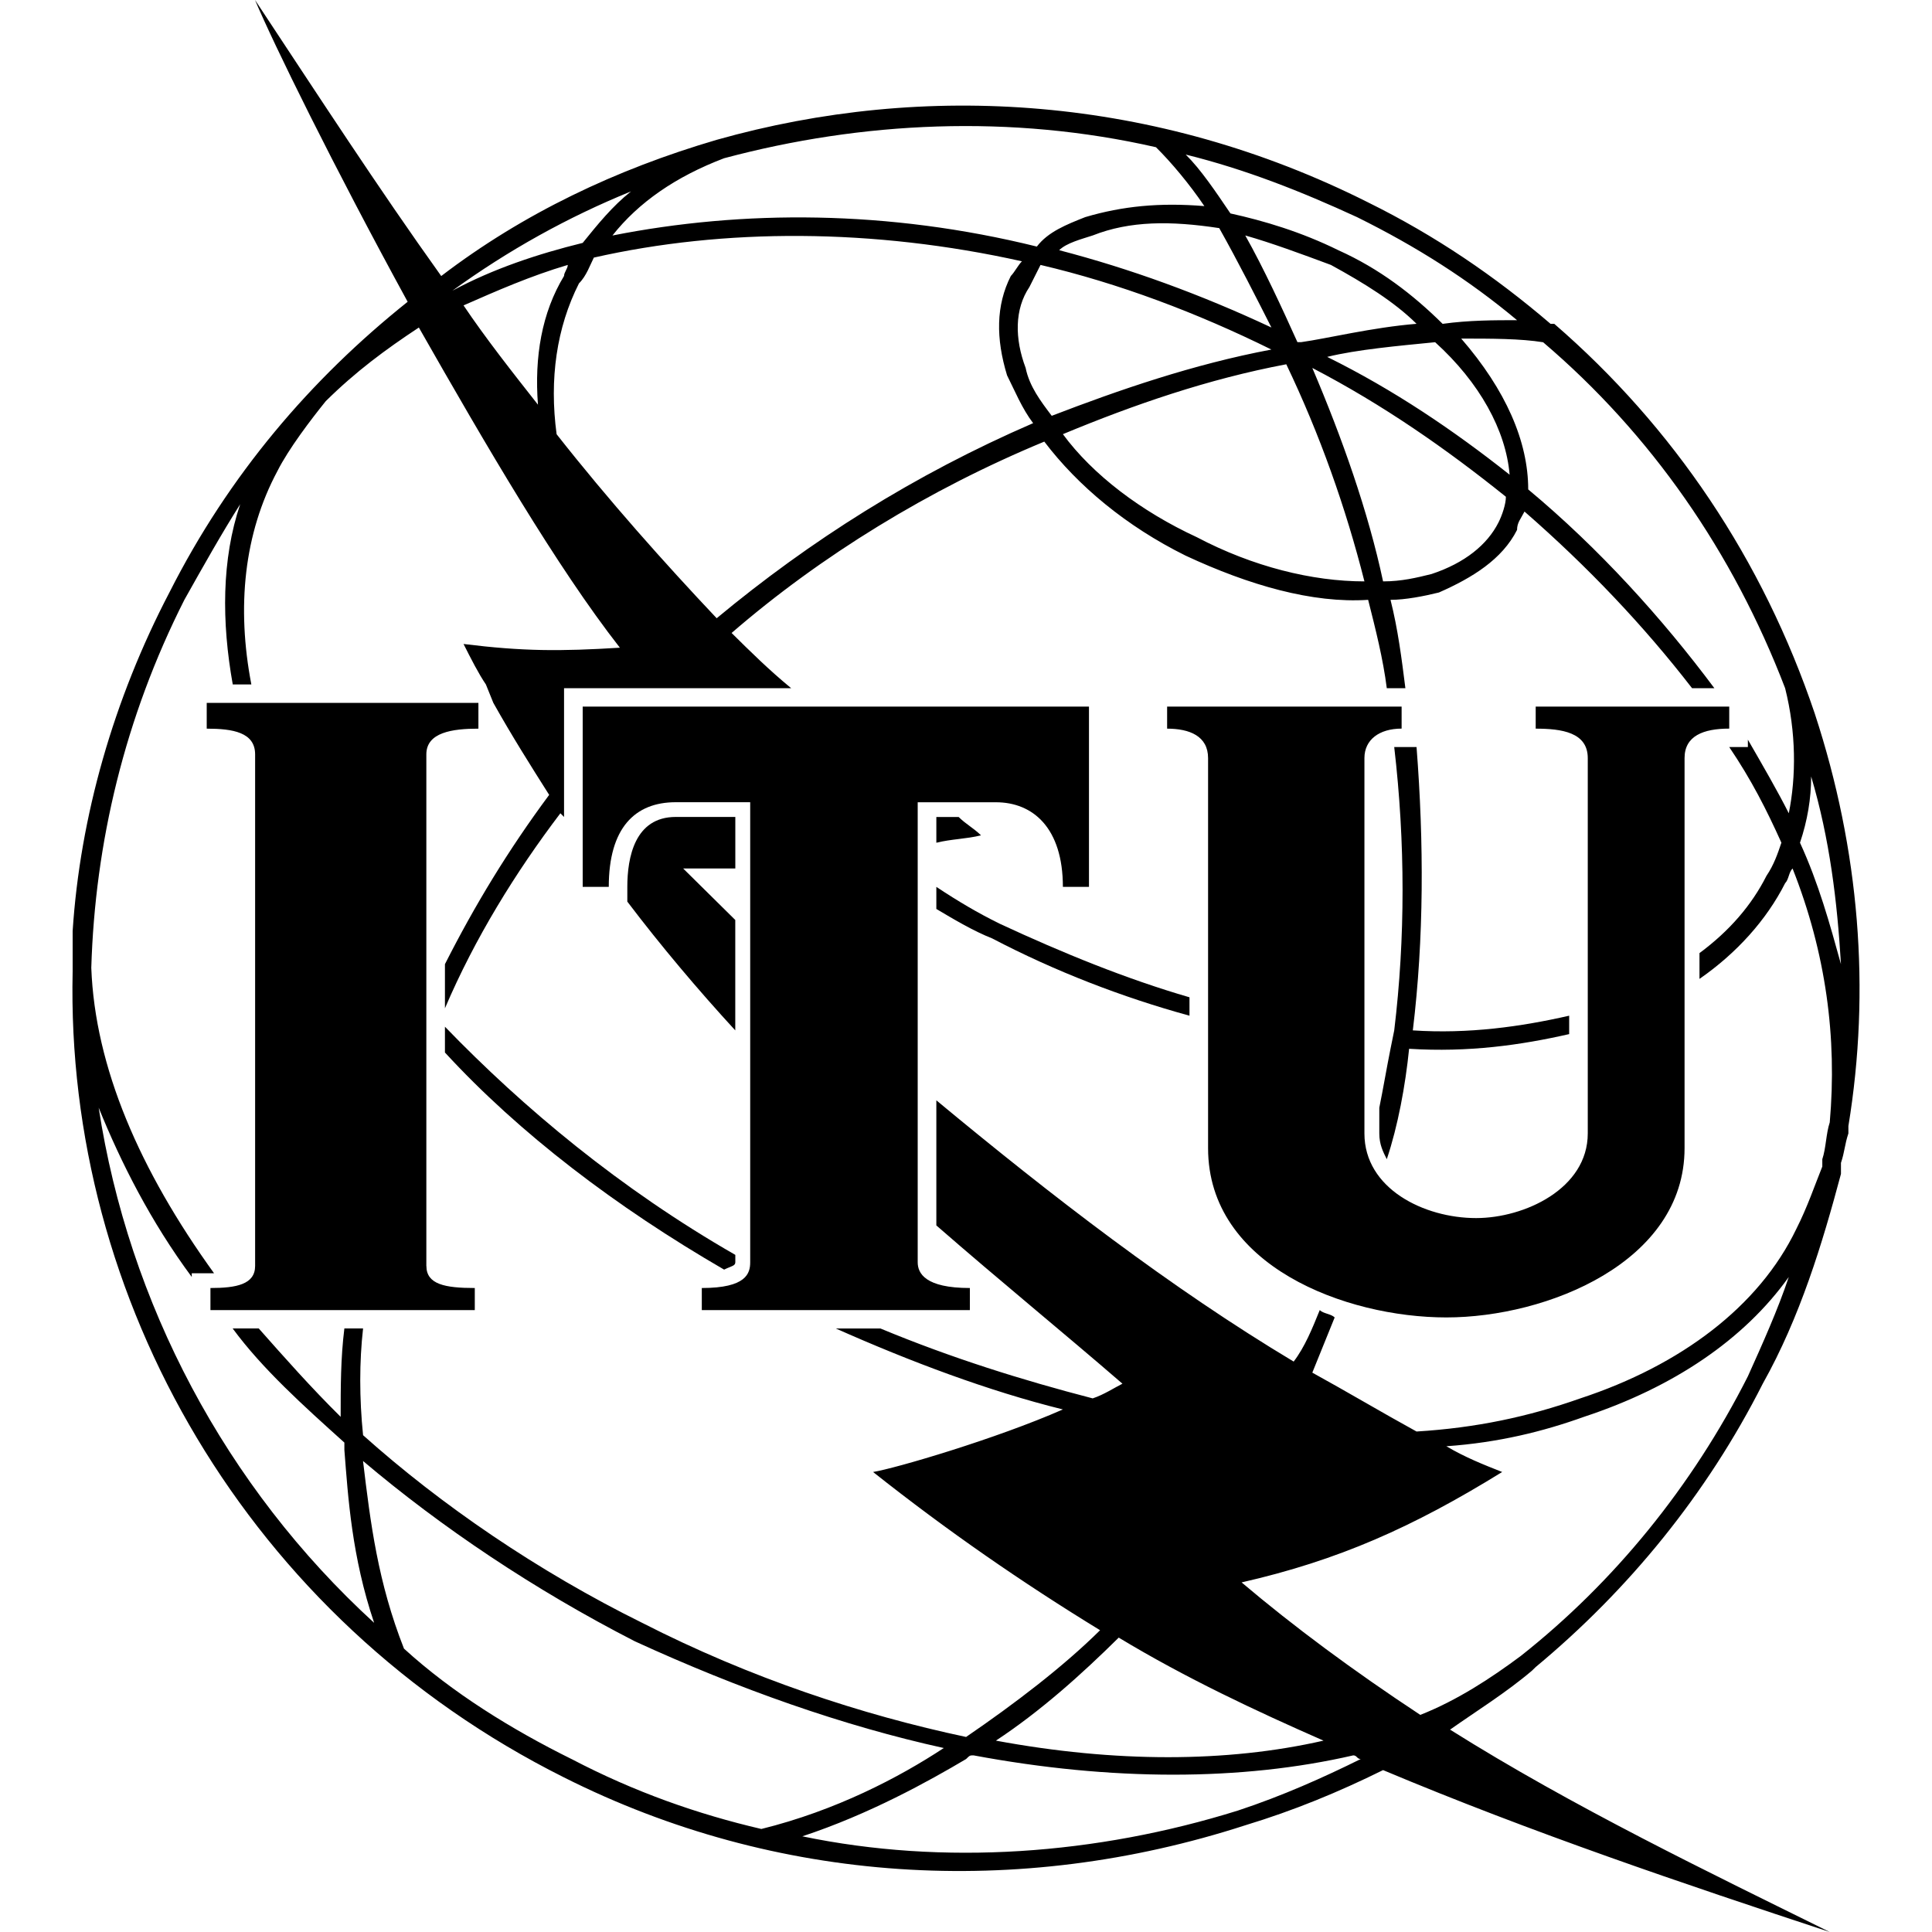 <svg xmlns="http://www.w3.org/2000/svg" width="20" height="20" viewBox="0 0 37 40">
    <g fill="none" fill-rule="evenodd">
        <g fill="currentColor;">
            <g>
                <g>
                    <path d="M17.886 18.362v.457c.385.229.77.457 1.156.61 1.31.685 2.697 1.219 4.085 1.6v-.381c-1.31-.381-2.62-.915-3.931-1.524-.463-.229-.848-.457-1.31-.762" transform="translate(-531 -589) translate(316 562) translate(215 27)"/>
                    <path d="M36.075 14.78c-1.079-3.2-2.929-5.942-5.395-8.075h-.077c-1.156-.99-2.39-1.829-3.777-2.514-4.393-2.21-9.171-2.515-13.488-1.296-2.08.61-4.007 1.524-5.703 2.82C6.325 3.884 5.09 1.98 3.78 0c.386.914 1.619 3.429 3.16 6.248-2.004 1.6-3.7 3.58-4.933 6.019-1.156 2.21-1.85 4.647-2.003 7.01v.837C-.15 26.895 3.627 33.524 10.178 36.8c4.393 2.21 9.403 2.514 14.105.99 1.002-.304 1.927-.685 2.852-1.142 3.082 1.295 6.242 2.361 9.248 3.352-2.466-1.219-5.318-2.59-7.861-4.19.54-.381 1.156-.762 1.695-1.22l.078-.076c1.926-1.6 3.545-3.58 4.701-5.866.77-1.372 1.233-2.896 1.619-4.343v-.229c.077-.228.077-.38.154-.61v-.152c.462-2.819.231-5.714-.694-8.533zm-9.48-10.285c1.233.61 2.312 1.296 3.314 2.134-.462 0-1.002 0-1.541.076-.617-.61-1.31-1.143-2.158-1.524-.771-.38-1.542-.61-2.235-.762-.309-.457-.617-.914-.926-1.219 1.234.305 2.39.762 3.546 1.295zM10.487 5.867c.154-.153.23-.381.308-.534 2.697-.61 5.78-.61 8.863.077-.077.076-.154.228-.23.304-.31.61-.31 1.296-.078 2.057.154.305.308.686.54.99-2.467 1.068-4.625 2.439-6.552 4.039-1.079-1.143-2.235-2.438-3.314-3.81-.154-1.142 0-2.209.463-3.123zM9.639 8.38c-.54-.686-1.08-1.371-1.542-2.057.694-.305 1.388-.61 2.158-.838 0 .076-.077.152-.077.228-.462.762-.616 1.676-.54 2.667zm10.096-.762c-.23-.61-.23-1.219.078-1.676l.23-.457c1.62.38 3.238.99 4.78 1.752-1.62.305-3.16.838-4.548 1.372-.231-.305-.462-.61-.54-.99zm5.087-.838c-1.464-.686-2.929-1.219-4.393-1.6.154-.152.462-.229.694-.305.77-.305 1.618-.305 2.62-.152.386.686.771 1.447 1.08 2.057zm-.54-1.905c.54.153 1.157.381 1.773.61.694.38 1.31.762 1.773 1.219-.925.076-1.85.305-2.39.38h-.076c-.309-.685-.694-1.523-1.08-2.209zm.849 2.667c.693 1.447 1.233 2.971 1.618 4.495-1.079 0-2.312-.305-3.468-.914-1.156-.534-2.158-1.295-2.775-2.134 1.465-.609 3.006-1.142 4.625-1.447zm.539.076c1.465.762 2.775 1.676 4.008 2.667 0 .152-.077.38-.154.533-.231.457-.694.838-1.387 1.067-.309.076-.617.152-1.002.152-.309-1.448-.848-2.971-1.465-4.419zm.308-.229c.617-.152 1.465-.228 2.235-.304.925.838 1.465 1.828 1.542 2.743-1.156-.915-2.39-1.753-3.777-2.439zM13.492 3.276c2.852-.762 5.935-.914 8.941-.228.308.304.694.762 1.002 1.219-.925-.076-1.696 0-2.466.228-.386.153-.771.305-1.002.61-3.083-.762-6.09-.762-8.787-.229.54-.685 1.31-1.219 2.312-1.6zm-1.927.686c-.385.305-.693.686-1.001 1.067-.925.228-1.85.533-2.698.99 1.156-.838 2.39-1.524 3.7-2.057zm-1.233 32.457c-1.233-.61-2.466-1.371-3.468-2.286-.54-1.371-.693-2.59-.848-3.885 1.619 1.371 3.546 2.666 5.627 3.733 2.158.99 4.316 1.752 6.397 2.21-.925.609-2.235 1.295-3.777 1.676-1.31-.305-2.62-.762-3.93-1.448zm13.797 1.067c-2.93.914-6.09 1.142-9.018.533 1.387-.457 2.62-1.143 3.391-1.6.077-.076.077-.076.154-.076 2.852.533 5.55.533 7.862 0 .077 0 .077.076.154.076-.77.381-1.619.762-2.543 1.067zm-5.01-1.448c.925-.61 1.772-1.371 2.543-2.133 1.387.838 2.852 1.524 4.24 2.133-2.005.457-4.317.457-6.783 0zm15.569-7.543c-1.156 2.286-2.775 4.267-4.702 5.79-.616.458-1.31.915-2.08 1.22-1.388-.915-2.621-1.829-3.7-2.743 2.004-.457 3.545-1.143 5.395-2.286-.386-.152-.771-.305-1.156-.533 1.079-.076 2.004-.305 2.852-.61 1.85-.61 3.314-1.6 4.238-2.895-.23.686-.539 1.372-.847 2.057zm1.695-5.257c-.077.229-.077.534-.154.762v.152c-.154.381-.308.839-.54 1.296-.77 1.6-2.389 2.819-4.47 3.504-1.079.381-2.158.61-3.391.686-.693-.38-1.464-.838-2.158-1.219l.463-1.143c-.078-.076-.232-.076-.309-.152-.154.38-.308.762-.54 1.066-2.543-1.523-5.01-3.428-7.398-5.409v2.59c1.31 1.143 2.62 2.21 3.853 3.277-.154.076-.385.228-.616.304-1.465-.38-2.929-.838-4.394-1.447h-.924c1.541.685 3.16 1.295 4.701 1.676-1.387.61-3.468 1.22-3.93 1.295 1.54 1.22 3.082 2.286 4.7 3.276-.77.762-1.772 1.524-2.774 2.21-2.158-.457-4.47-1.22-6.705-2.362-2.158-1.067-4.162-2.438-5.78-3.886-.078-.762-.078-1.524 0-2.21H5.63c-.077.61-.077 1.22-.077 1.83-.617-.61-1.156-1.22-1.696-1.83h-.54c.617.839 1.465 1.6 2.313 2.363v.152c.077.99.154 2.21.616 3.58-3.082-2.818-5.086-6.628-5.703-10.666.463 1.143 1.08 2.362 1.927 3.505v-.076h.462C1.392 24.229.467 22.095.39 20.038c.077-2.59.693-5.18 1.927-7.619.385-.686.77-1.371 1.156-1.98-.386 1.142-.386 2.437-.154 3.732h.385c-.308-1.6-.154-3.123.54-4.419.23-.457.693-1.066 1.001-1.447.617-.61 1.234-1.067 1.927-1.524 1.388 2.438 2.852 4.952 4.162 6.629-1.233.076-2.003.076-3.237-.077.154.305.308.61.463.838l.154.381c.385.686.77 1.296 1.156 1.905-.848 1.143-1.541 2.286-2.158 3.505v.914c.617-1.448 1.464-2.819 2.39-4.038l.076.076v-2.666h4.702c-.463-.381-.848-.762-1.233-1.143 1.85-1.6 4.084-2.972 6.474-3.962.694.914 1.695 1.752 2.928 2.362 1.31.61 2.621.99 3.777.914.154.61.309 1.22.386 1.829h.385c-.077-.61-.154-1.22-.308-1.829.308 0 .693-.076 1.002-.152.693-.305 1.31-.686 1.618-1.296 0-.152.077-.228.154-.38 1.31 1.142 2.467 2.361 3.469 3.657h.462c-1.08-1.448-2.39-2.896-3.854-4.115 0-.99-.462-2.057-1.387-3.123.617 0 1.233 0 1.696.076 2.235 1.904 3.93 4.343 5.01 7.162.23.914.23 1.828.076 2.59-.23-.457-.539-.99-.847-1.524v.153h-.386c.463.685.771 1.295 1.08 1.98-.078.23-.155.458-.309.686-.308.61-.77 1.143-1.387 1.6v.534c.77-.534 1.387-1.22 1.773-1.981.076-.077.076-.229.154-.305.693 1.752.924 3.505.77 5.257zm-.616-5.79c.154-.458.231-.915.231-1.372.385 1.295.54 2.59.617 3.886-.232-.838-.463-1.676-.848-2.514z" transform="translate(-531 -589) translate(316 562) translate(215 27)"/>
                    <path d="M7.327 26.21V15.619c0-.457.539-.533 1.078-.533v-.534H2.78v.534c.54 0 1.002.076 1.002.533v10.59c0 .382-.385.458-.925.458v.457H8.33v-.457c-.617 0-1.002-.076-1.002-.457M20.506 18.362h.54v-3.733H10.564v3.733h.54c0-1.219.539-1.753 1.387-1.753h1.541v9.524c0 .229-.077.534-1.002.534v.457h5.55v-.457c-.925 0-1.08-.305-1.08-.534V16.61h1.619c.77 0 1.387.534 1.387 1.753M34.302 14.629h-4.007v.457c.539 0 1.078.076 1.078.61v7.77c0 1.144-1.31 1.753-2.312 1.753-1.079 0-2.312-.61-2.312-1.752v-7.772c0-.38.308-.61.77-.61v-.456h-4.855v.457c.463 0 .848.152.848.61v8.076c0 2.438 2.852 3.504 4.933 3.504 2.08 0 4.932-1.143 4.932-3.504v-8.077c0-.457.386-.61.925-.61v-.456" transform="translate(-531 -589) translate(316 562) translate(215 27)"/>
                    <path d="M17.886 17.448c.308-.077.616-.077.925-.153-.155-.152-.309-.228-.463-.38h-.462v.533M13.724 19.048l-1.08-1.067h1.08v-1.067H12.49c-.848 0-1.002.838-1.002 1.448v.305c.693.914 1.464 1.828 2.235 2.666v-2.285M13.492 26.286c.155-.076.232-.076.232-.153v-.152c-2.39-1.371-4.393-3.048-6.012-4.724v.534c1.541 1.676 3.545 3.2 5.78 4.495M27.366 15.467c.23 1.98.23 3.961 0 5.866l-.077.381c-.077.381-.154.838-.232 1.22v.533c0 .228.078.38.155.533.23-.686.385-1.524.462-2.286 1.233.077 2.312-.076 3.314-.304v-.381c-1.002.228-2.08.38-3.237.304.231-1.905.231-3.885.077-5.866H27.366" transform="translate(-531 -589) translate(316 562) translate(215 27)"/>
                </g>
            </g>
        </g>
    </g>
</svg>
